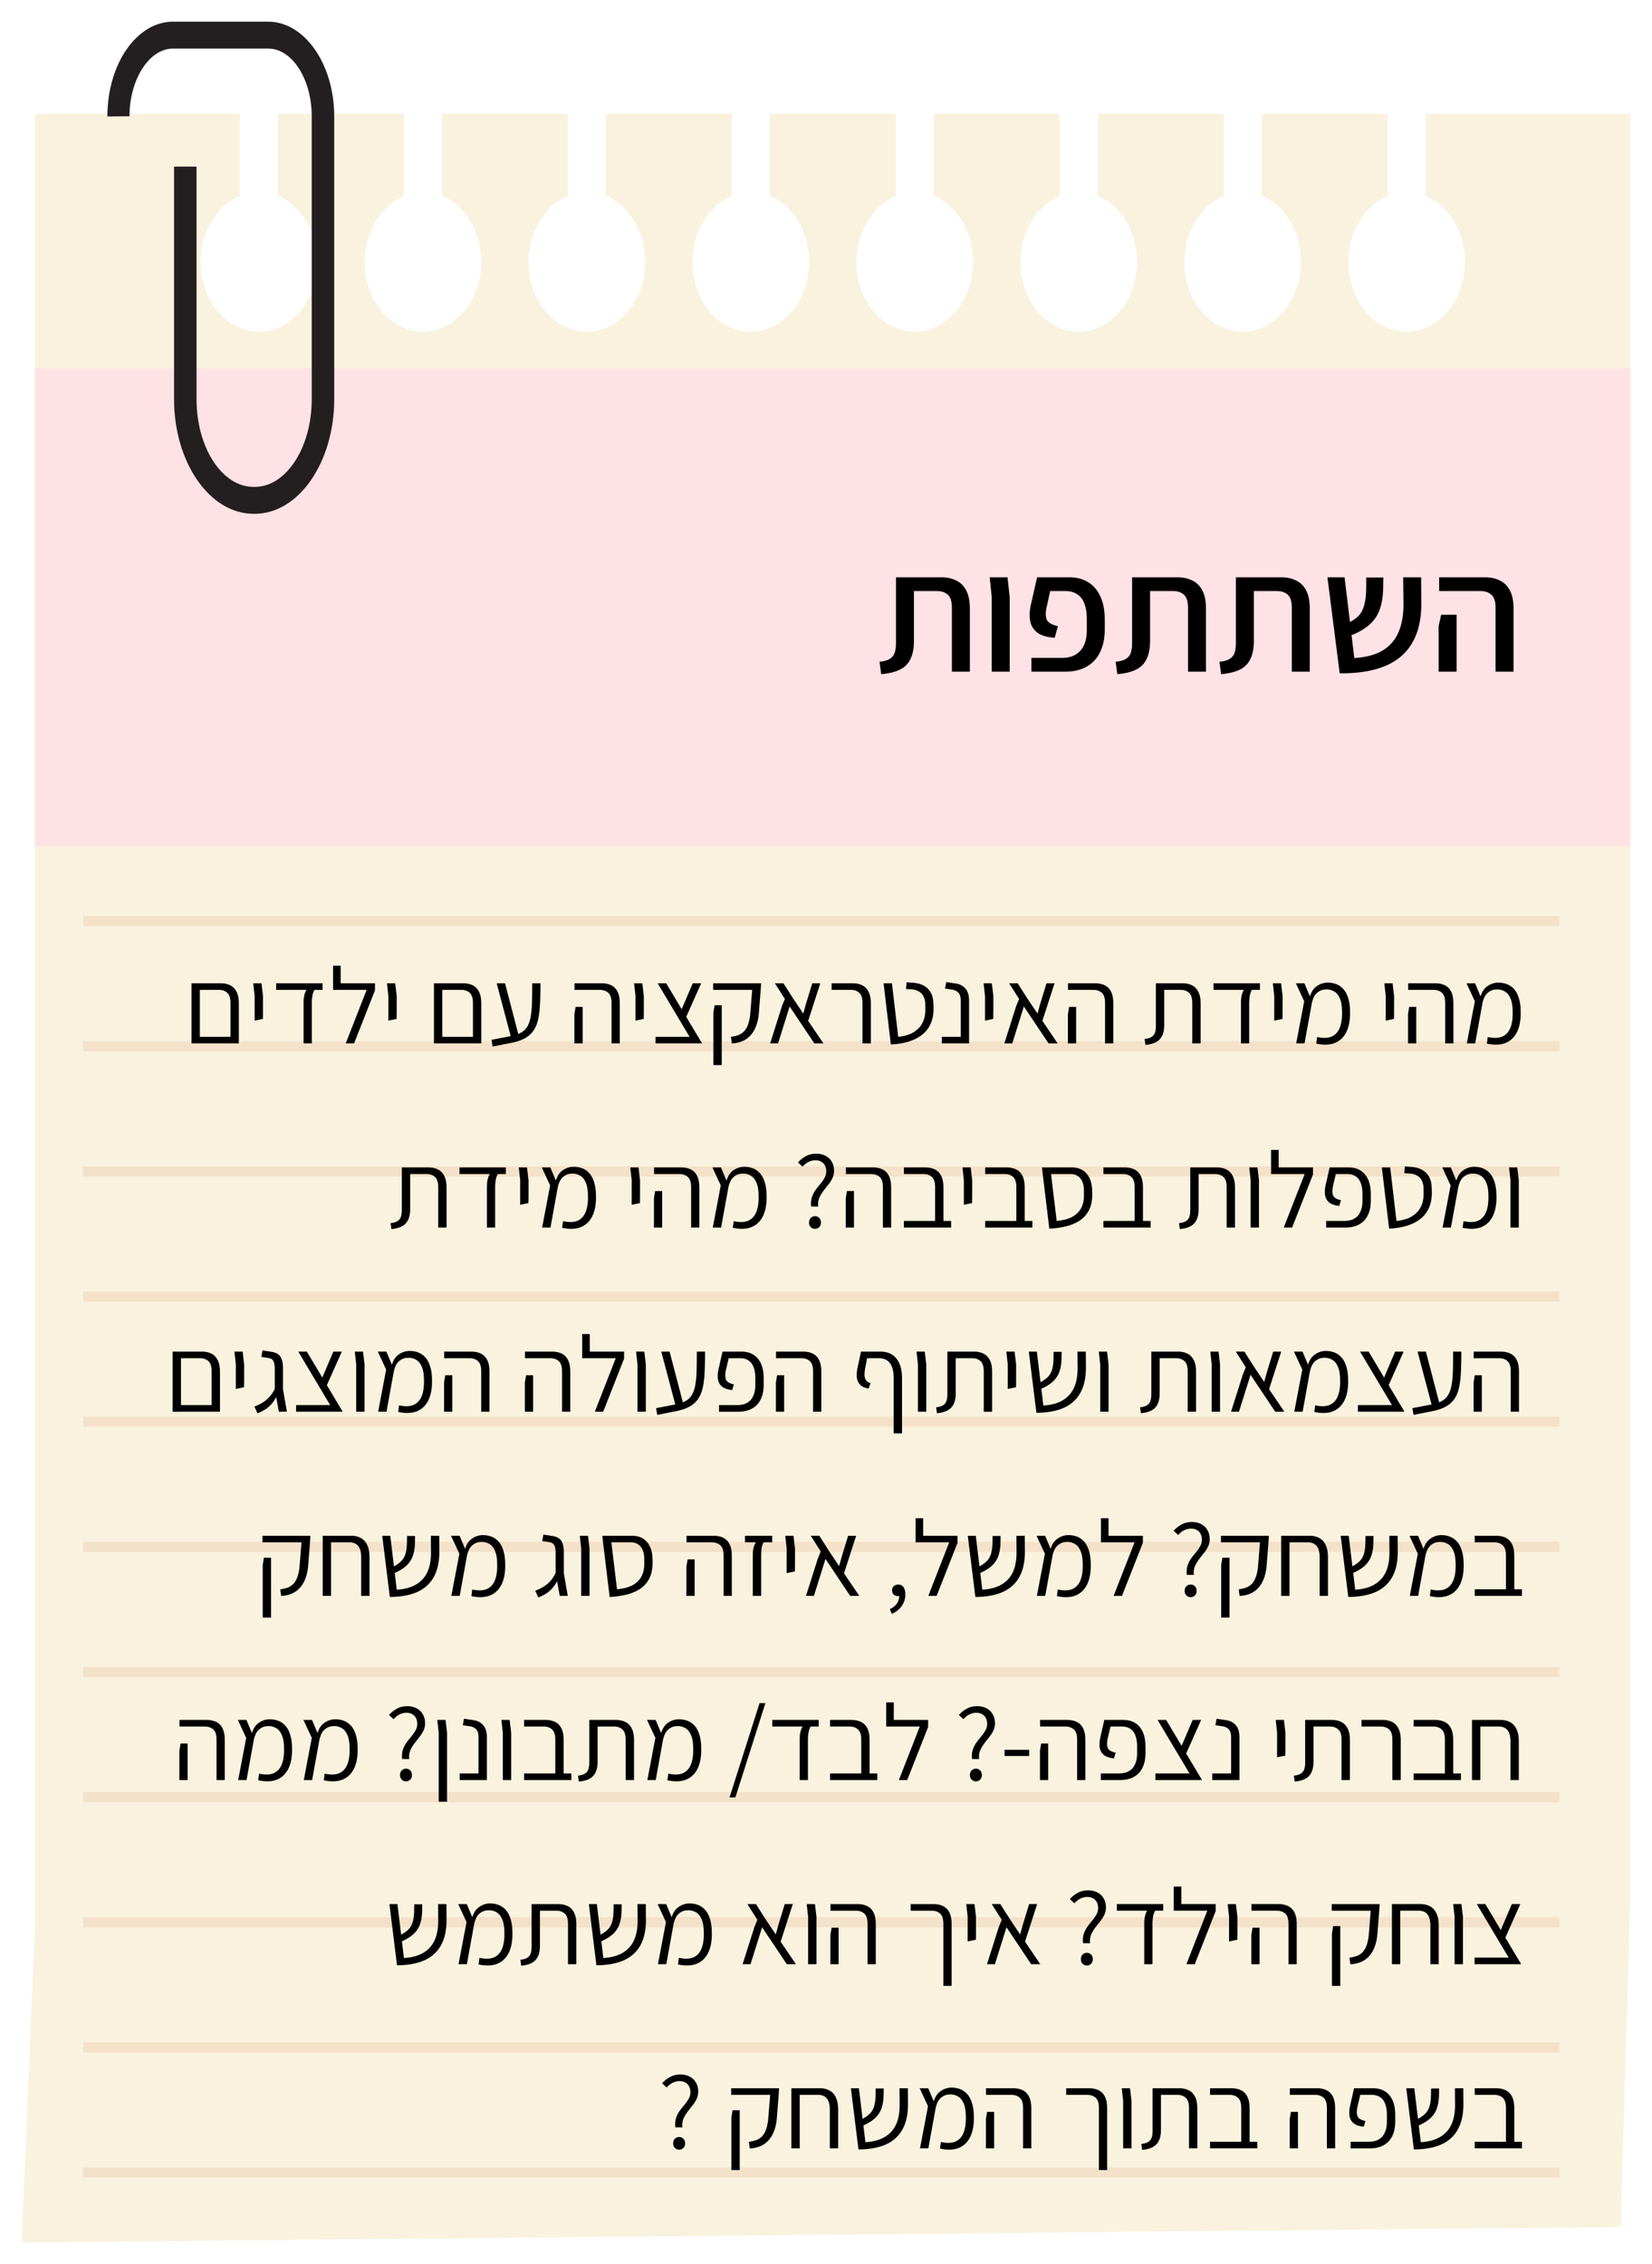 <svg width="305" height="418" fill="none" xmlns="http://www.w3.org/2000/svg"><g clip-path="url(#clip0_367_691)" filter="url(#filter0_d_367_691)"><path d="M263.198 17.012V32.14c2.118.879 3.955 2.524 5.257 4.707 1.303 2.184 2.007 4.798 2.015 7.482 0 1.694-.278 3.373-.819 4.94-.542 1.565-1.335 2.988-2.336 4.187-1.001 1.199-2.189 2.15-3.497 2.799a9.254 9.254 0 0 1-4.125.982c-2.849-.003-5.581-1.357-7.598-3.767-2.017-2.41-3.154-5.678-3.163-9.09.007-2.683.711-5.297 2.014-7.48 1.303-2.184 3.14-3.829 5.257-4.708V17.012h-23.269V32.14c2.118.879 3.955 2.524 5.257 4.707 1.303 2.184 2.007 4.798 2.015 7.482 0 3.423-1.136 6.707-3.158 9.127-2.022 2.421-4.764 3.781-7.623 3.781-2.85-.001-5.584-1.355-7.602-3.765-2.018-2.41-3.156-5.679-3.165-9.091.008-2.684.712-5.298 2.015-7.481 1.302-2.184 3.139-3.829 5.257-4.708V17.012h-23.269V32.14c2.117.879 3.954 2.524 5.257 4.707 1.303 2.184 2.006 4.798 2.014 7.482 0 3.423-1.136 6.707-3.157 9.127-2.022 2.421-4.764 3.781-7.624 3.781-2.85-.001-5.583-1.355-7.601-3.765s-3.156-5.679-3.165-9.091c.007-2.684.711-5.298 2.014-7.481 1.303-2.184 3.14-3.829 5.257-4.708V17.012h-23.269V32.14c2.118.879 3.955 2.524 5.257 4.707 1.303 2.184 2.007 4.798 2.015 7.482 0 3.423-1.136 6.707-3.158 9.127-2.022 2.421-4.764 3.781-7.623 3.781-2.85-.001-5.584-1.355-7.602-3.765-2.018-2.41-3.156-5.679-3.165-9.091.008-2.684.712-5.298 2.015-7.481 1.302-2.184 3.139-3.829 5.257-4.708V17.012h-23.269V32.14c2.117.879 3.954 2.524 5.257 4.707 1.303 2.184 2.007 4.798 2.014 7.482.003 1.7-.275 3.384-.817 4.955-.543 1.57-1.339 2.998-2.344 4.2-1.004 1.202-2.197 2.154-3.51 2.802a9.254 9.254 0 0 1-4.139.975c-2.848-.011-5.577-1.372-7.589-3.786-2.013-2.414-3.145-5.684-3.148-9.094.008-2.684.711-5.298 2.014-7.481 1.303-2.184 3.14-3.829 5.257-4.708V17.012H111.84V32.14c2.118.879 3.955 2.524 5.258 4.707 1.302 2.184 2.006 4.798 2.014 7.482a15.14 15.14 0 0 1-.819 4.94 13.307 13.307 0 0 1-2.336 4.187c-1 1.199-2.189 2.15-3.496 2.799a9.26 9.26 0 0 1-4.125.982c-2.85-.001-5.584-1.355-7.602-3.765-2.018-2.41-3.156-5.679-3.165-9.091.008-2.684.712-5.298 2.014-7.481 1.303-2.184 3.14-3.829 5.257-4.708V17.012H81.572V32.14c2.117.879 3.954 2.524 5.257 4.707 1.303 2.184 2.006 4.798 2.014 7.482 0 1.694-.277 3.373-.819 4.94-.54 1.565-1.335 2.988-2.335 4.187-1.001 1.199-2.19 2.15-3.497 2.799a9.257 9.257 0 0 1-4.125.982c-2.847-.006-5.577-1.362-7.592-3.77-2.015-2.41-3.151-5.677-3.16-9.086.008-2.684.712-5.298 2.014-7.481 1.303-2.184 3.14-3.829 5.257-4.708V17.012H51.318V32.14c2.117.879 3.954 2.524 5.257 4.707 1.302 2.184 2.006 4.798 2.014 7.482 0 1.694-.277 3.373-.819 4.94-.541 1.565-1.335 2.988-2.335 4.187-1.001 1.199-2.19 2.15-3.497 2.799a9.258 9.258 0 0 1-4.125.982c-2.854.007-5.594-1.344-7.617-3.755-2.023-2.41-3.165-5.684-3.174-9.101.008-2.684.712-5.298 2.014-7.481 1.303-2.184 3.14-3.829 5.258-4.708V17.012H6.482V350.64L4 410l295.221-2.838 1.798-61.439V17.013h-37.821z" fill="#F9F2DE"/><g opacity=".3" stroke="#E8B797" stroke-width="1.86" stroke-miterlimit="10"><path d="M15.356 142.954h272.541M15.356 166.057h272.541M15.356 189.159h272.541M15.356 212.262h272.541M15.356 235.37h272.541M15.356 258.473h272.541M15.356 281.576h272.541M15.356 304.678h272.541M15.356 327.781h272.541M15.356 350.883h272.541M15.356 373.992h272.541M15.356 397.094h272.541"/></g><path d="M301.16 64H6.424v88.226H301.16V64z" fill="#FFE2E5"/><path d="M47.047 90.855h-.257c-8.081 0-14.654-9.484-14.654-21.145V26.758h4.15V69.71c0 8.921 4.711 16.177 10.504 16.177h.257c5.788 0 10.505-7.256 10.505-16.177V17.5c0-6.907-3.612-12.532-8.052-12.532H31.927c-4.363 0-8.018 5.671-8.018 12.497l-4.081.035c0-9.716 5.429-17.5 12.119-17.5h17.558c6.728 0 12.201 7.853 12.201 17.5v52.21c-.005 11.66-6.578 21.145-14.66 21.145z" fill="#231F20"/><path d="M42.553 188.629v-7.44c0-.92-.2-1.553-.6-1.9-.387-.36-.907-.54-1.56-.54h-4.12v-1.22h4.46c.666 0 1.246.12 1.74.36.506.24.9.633 1.18 1.18.293.547.44 1.273.44 2.18v7.38h-1.54zm-6.8 0v-1.22h7.82l-.14 1.22h-7.68zm-.4 0v-11.1h1.54V188.629h-1.54zm11.661-4.2V179.869l-.26-2.34h1.52l.28 2.34v2.98l-.02 1.26-1.52.32zm9.033 4.2v-7.54c0-.507.047-.953.14-1.34.093-.4.227-.733.4-1h-5.6v-1.22h8.56v1.22h-1.48c-.2.333-.334.72-.4 1.16-.067.427-.1.82-.1 1.18v7.54h-1.52zm7.783 0l3.86-9.88h-6.2v-1.22h7.74v1.3l-3.86 9.8h-1.54zm-2.34-9.88v-4.46h1.4v4.46h-1.4zm10.212 5.68V179.869l-.26-2.34h1.52l.28 2.34v2.98l-.02 1.26-1.52.32zm15.616 4.2v-7.44c0-.92-.2-1.553-.6-1.9-.386-.36-.906-.54-1.56-.54h-4.12v-1.22h4.46c.667 0 1.247.12 1.74.36.507.24.9.633 1.18 1.18.294.547.44 1.273.44 2.18v7.38h-1.54zm-6.8 0v-1.22h7.82l-.14 1.22h-7.68zm-.4 0v-11.1h1.54V188.629h-1.54zm10.842.58l-.22-1.24 3.56-.68c.787-.147 1.427-.367 1.92-.66.507-.293.893-.68 1.16-1.16.28-.48.48-1.08.6-1.8.133-.72.213-1.587.24-2.6.026-1.013.04-2.193.04-3.54h1.52c0 1.44-.027 2.713-.08 3.82-.053 1.107-.174 2.073-.36 2.9-.187.813-.48 1.5-.88 2.06-.387.56-.92 1.027-1.6 1.4-.667.36-1.513.64-2.54.84l-3.36.66zm3.36-1.8l-2.62-9.88h1.54l2.58 9.88h-1.5zm18.589 1.22v-7.44c0-.92-.2-1.553-.6-1.9-.4-.36-.927-.54-1.58-.54h-4.66v-1.22h5c.666 0 1.253.12 1.76.36.506.24.9.633 1.18 1.18.28.547.42 1.273.42 2.18v7.38h-1.52zm-6.86 0v-5.4l.22-1.34h1.3v6.74h-1.52zm11.278-4.2V179.869l-.26-2.34h1.52l.28 2.34v2.98l-.02 1.26-1.52.32zm10.712 4.2l-6.62-11.1h1.58l6.62 11.1h-1.58zm-7.02 0v-1.22h7.58l.46 1.22h-8.04zm5.56-4.64l-.86-1.36 2.18-5.1h1.56l-2.88 6.46zm8.533 4.64l-.16-1.22a6.41 6.41 0 0 0 1.28-.28c.413-.147.78-.373 1.1-.68.32-.32.58-.76.78-1.32.213-.573.353-1.3.42-2.18l.34-4.2h-7.2v-1.22h8.84l-.06 1.1-.32 4.02c-.053.987-.213 1.853-.48 2.6-.253.733-.6 1.347-1.04 1.84a4.14 4.14 0 0 1-1.54 1.12 5.424 5.424 0 0 1-1.96.42zm-3.4 4v-9.68l.22-1.36h1.32v11.04h-1.54zm20.316-4h-1.68l-4.56-6.82-2.14 6.82h-1.46l2.18-6.88.54-1.32-1.84-2.9h1.58l1.78 2.8 1.88 2.8.46-1.68 1.2-3.92h1.48l-2.24 6.94 2.82 4.16zm7.212 0v-7.44c0-.92-.2-1.553-.6-1.9-.387-.36-.907-.54-1.56-.54h-3.54v-1.22h3.88c.667 0 1.247.12 1.74.36.507.24.9.633 1.18 1.18.293.547.44 1.273.44 2.18v7.38h-1.54zm5.233.2l-1.34-11.3h1.54l1.16 9.88a8.412 8.412 0 0 0 1.96-.42 4.87 4.87 0 0 0 1.62-.98c.48-.427.847-.967 1.1-1.62.254-.667.36-1.467.32-2.4v-.5c0-.547-.093-1.02-.28-1.42a2.07 2.07 0 0 0-.84-.98c-.373-.253-.86-.4-1.46-.44l-.98-.06.1-1.24 1.12.08c.76.04 1.42.207 1.98.5.574.293 1.02.713 1.34 1.26.32.547.494 1.247.52 2.1l.02.56c.04 1.213-.133 2.253-.52 3.12a5.336 5.336 0 0 1-1.66 2.12c-.72.547-1.566.96-2.54 1.24-.973.28-2.026.447-3.16.5zm9.422-.2v-1.22h3.48v-6.66c0-.68-.14-1.167-.42-1.46-.267-.307-.647-.5-1.14-.58l-1.34-.2.22-1.2 1.74.26c.8.12 1.413.447 1.84.98.426.52.64 1.24.64 2.16v7.92h-5.02zm7.963-4.2V179.869l-.26-2.34h1.52l.28 2.34v2.98l-.02 1.26-1.52.32zm13.413 4.2h-1.68l-4.56-6.82-2.14 6.82h-1.46l2.18-6.88.54-1.32-1.84-2.9h1.58l1.78 2.8 1.88 2.8.46-1.68 1.2-3.92h1.48l-2.24 6.94 2.82 4.16zm8.751 0v-7.44c0-.92-.2-1.553-.6-1.9-.4-.36-.927-.54-1.58-.54h-4.66v-1.22h5c.667 0 1.253.12 1.76.36.507.24.9.633 1.18 1.18.28.547.42 1.273.42 2.18v7.38h-1.52zm-6.86 0v-5.4l.22-1.34h1.3v6.74h-1.52zm14.322.28l-.16-1.1c.547-.053.967-.173 1.26-.36.307-.187.52-.447.64-.78.12-.347.18-.767.18-1.26v-7.88h4.9c.667 0 1.247.12 1.74.36.507.24.9.633 1.18 1.18.293.547.44 1.273.44 2.18v7.38h-1.54v-7.44c0-.92-.2-1.553-.6-1.9-.387-.36-.907-.54-1.56-.54h-3.02v6.5c0 .787-.127 1.44-.38 1.96-.24.507-.613.9-1.12 1.18-.493.267-1.147.44-1.96.52zm17.629-.28v-7.54c0-.507.047-.953.14-1.34.094-.4.227-.733.4-1h-5.6v-1.22h8.56v1.22h-1.48c-.2.333-.333.72-.4 1.16-.066.427-.1.82-.1 1.18v7.54h-1.52zm6.143-4.2V179.869l-.26-2.34h1.52l.28 2.34v2.98l-.02 1.26-1.52.32zm7.753 4.24l.16-1.22c1.107.24 2 .213 2.68-.08.68-.293 1.18-.833 1.5-1.62.32-.787.46-1.807.42-3.06-.013-1.027-.153-1.827-.42-2.4-.253-.587-.593-1-1.02-1.24a2.665 2.665 0 0 0-1.42-.38c-.547 0-1.007.12-1.38.36a2.48 2.48 0 0 0-.88.9c-.2.373-.347.78-.44 1.22l-.46-.84c.24-1.013.673-1.747 1.3-2.2.64-.467 1.333-.7 2.08-.7.573 0 1.1.093 1.58.28.493.187.927.487 1.3.9.373.4.667.94.88 1.62.227.68.347 1.507.36 2.48.04 1.547-.18 2.813-.66 3.8-.48.987-1.193 1.673-2.14 2.06-.947.373-2.093.413-3.44.12zm-3.7-.04l1.48-7.78-1.54-3.32h1.58l1.42 3.38-1.4 7.72h-1.54zm16.533-4.2V179.869l-.26-2.34h1.52l.28 2.34v2.98l-.02 1.26-1.52.32zm10.973 4.2v-7.44c0-.92-.2-1.553-.6-1.9-.4-.36-.927-.54-1.58-.54h-4.66v-1.22h5c.667 0 1.253.12 1.76.36.507.24.9.633 1.18 1.18.28.547.42 1.273.42 2.18v7.38h-1.52zm-6.86 0v-5.4l.22-1.34h1.3v6.74h-1.52zm14.558.04l.16-1.22c1.107.24 2 .213 2.68-.08.68-.293 1.18-.833 1.5-1.62.32-.787.46-1.807.42-3.06-.013-1.027-.153-1.827-.42-2.4-.253-.587-.593-1-1.02-1.24a2.665 2.665 0 0 0-1.42-.38c-.547 0-1.007.12-1.38.36a2.48 2.48 0 0 0-.88.9c-.2.373-.347.78-.44 1.22l-.46-.84c.24-1.013.673-1.747 1.3-2.2.64-.467 1.333-.7 2.08-.7.573 0 1.1.093 1.58.28.493.187.927.487 1.3.9.373.4.667.94.88 1.62.227.68.347 1.507.36 2.48.04 1.547-.18 2.813-.66 3.8-.48.987-1.193 1.673-2.14 2.06-.947.373-2.093.413-3.44.12zm-3.7-.04l1.48-7.78-1.54-3.32h1.58l1.42 3.38-1.4 7.72h-1.54zm-198.548 34.28l-.16-1.1c.547-.053.967-.173 1.26-.36.307-.187.52-.447.64-.78.12-.347.18-.767.18-1.26v-7.88h4.9c.667 0 1.247.12 1.74.36.507.24.9.633 1.18 1.18.294.547.44 1.273.44 2.18v7.38h-1.54v-7.44c0-.92-.2-1.553-.6-1.9-.387-.36-.907-.54-1.56-.54h-3.02v6.5c0 .787-.126 1.44-.38 1.96-.24.507-.613.9-1.12 1.18-.493.267-1.146.44-1.96.52zm17.63-.28v-7.54c0-.507.046-.953.14-1.34.093-.4.226-.733.4-1h-5.6v-1.22h8.56v1.22h-1.48c-.2.333-.334.72-.4 1.16-.067.427-.1.82-.1 1.18v7.54h-1.52zm6.143-4.2V213.869l-.26-2.34h1.52l.28 2.34v2.98l-.02 1.26-1.52.32zm7.752 4.24l.16-1.22c1.107.24 2 .213 2.68-.08.68-.293 1.18-.833 1.5-1.62.32-.787.46-1.807.42-3.06-.013-1.027-.153-1.827-.42-2.4-.253-.587-.593-1-1.02-1.24a2.663 2.663 0 0 0-1.42-.38c-.546 0-1.006.12-1.38.36a2.488 2.488 0 0 0-.88.9 4.6 4.6 0 0 0-.44 1.22l-.46-.84c.24-1.013.674-1.747 1.3-2.2.64-.467 1.334-.7 2.08-.7.574 0 1.1.093 1.58.28a3.32 3.32 0 0 1 1.3.9c.374.4.667.94.88 1.62.227.68.347 1.507.36 2.48.04 1.547-.18 2.813-.66 3.8-.48.987-1.193 1.673-2.14 2.06-.946.373-2.093.413-3.44.12zm-3.7-.04l1.48-7.78-1.54-3.32h1.58l1.42 3.38-1.4 7.72h-1.54zm16.534-4.2V213.869l-.26-2.34h1.52l.28 2.34v2.98l-.02 1.26-1.52.32zm10.972 4.2v-7.44c0-.92-.2-1.553-.6-1.9-.4-.36-.926-.54-1.58-.54h-4.66v-1.22h5c.667 0 1.254.12 1.76.36.507.24.9.633 1.18 1.18.28.547.42 1.273.42 2.18v7.38h-1.52zm-6.86 0v-5.4l.22-1.34h1.3v6.74h-1.52zm14.558.04l.16-1.22c1.107.24 2 .213 2.68-.08.68-.293 1.18-.833 1.5-1.62.32-.787.46-1.807.42-3.06-.013-1.027-.153-1.827-.42-2.4-.253-.587-.593-1-1.02-1.24a2.663 2.663 0 0 0-1.42-.38c-.546 0-1.006.12-1.38.36a2.488 2.488 0 0 0-.88.9 4.6 4.6 0 0 0-.44 1.22l-.46-.84c.24-1.013.674-1.747 1.3-2.2.64-.467 1.334-.7 2.08-.7.574 0 1.1.093 1.58.28a3.32 3.32 0 0 1 1.3.9c.374.4.667.94.88 1.62.227.68.347 1.507.36 2.48.04 1.547-.18 2.813-.66 3.8-.48.987-1.193 1.673-2.14 2.06-.946.373-2.093.413-3.44.12zm-3.7-.04l1.48-7.78-1.54-3.32h1.58l1.42 3.38-1.4 7.72h-1.54zm18.174-3.88c-.08-.627-.04-1.187.12-1.68.16-.493.38-.94.66-1.34.293-.4.593-.78.9-1.14.306-.373.566-.747.78-1.12.213-.373.32-.78.32-1.22 0-.373-.074-.713-.22-1.02a1.595 1.595 0 0 0-.68-.74c-.294-.187-.667-.28-1.12-.28-.44 0-.867.107-1.28.32-.4.2-.76.487-1.08.86l-.84-.78c.413-.467.9-.853 1.46-1.16.56-.307 1.193-.46 1.9-.46.666 0 1.246.133 1.74.4.493.253.873.62 1.14 1.1.28.467.42 1.02.42 1.66 0 .52-.114 1-.34 1.44-.214.427-.48.833-.8 1.22-.307.373-.607.76-.9 1.16a5.572 5.572 0 0 0-.72 1.26c-.174.453-.227.96-.16 1.52h-1.3zm.7 4.12c-.294 0-.554-.107-.78-.32-.214-.213-.32-.493-.32-.84 0-.36.106-.647.32-.86.226-.213.486-.32.78-.32.306 0 .566.107.78.32.213.213.32.5.32.86 0 .347-.107.627-.32.84-.214.213-.474.32-.78.32zm12.538-.24v-7.44c0-.92-.2-1.553-.6-1.9-.4-.36-.926-.54-1.58-.54h-4.66v-1.22h5c.667 0 1.254.12 1.76.36.507.24.9.633 1.18 1.18.28.547.42 1.273.42 2.18v7.38h-1.52zm-6.86 0v-5.4l.22-1.34h1.3v6.74h-1.52zm16.498 0v-7.44c0-.92-.2-1.553-.6-1.9-.386-.36-.906-.54-1.56-.54h-3.6v-1.22h3.94c.667 0 1.254.12 1.76.36.507.24.9.633 1.18 1.18.28.547.42 1.273.42 2.18v7.38h-1.54zm-5.76 0v-1.22h8.72v1.22h-8.72zm11.068-4.2V213.869l-.26-2.34h1.52l.28 2.34v2.98l-.02 1.26-1.52.32zm9.692 4.2v-7.44c0-.92-.2-1.553-.6-1.9-.386-.36-.906-.54-1.56-.54h-3.6v-1.22h3.94c.667 0 1.254.12 1.76.36.507.24.9.633 1.18 1.18.28.547.42 1.273.42 2.18v7.38h-1.54zm-5.76 0v-1.22h8.72v1.22h-8.72zm11.848.2l-1.22-10.08 1.44-.8 1.14 9.46a11.81 11.81 0 0 0 1.58-.26c.506-.133.973-.32 1.4-.56.44-.253.82-.573 1.14-.96.32-.387.56-.86.72-1.42.16-.573.22-1.253.18-2.04v-.48c0-.56-.094-1.06-.28-1.5a2.243 2.243 0 0 0-.8-1.04c-.36-.267-.807-.4-1.34-.4h-5.18l-.14-1.22h5.46c1.2 0 2.12.373 2.76 1.12.653.747 1 1.733 1.04 2.96l.02.6c.04 1.213-.14 2.24-.54 3.08a5.068 5.068 0 0 1-1.7 2c-.734.493-1.587.86-2.56 1.1-.974.24-2.014.387-3.12.44zm15.748-.2v-7.44c0-.92-.2-1.553-.6-1.9-.386-.36-.906-.54-1.56-.54h-3.6v-1.22h3.94c.667 0 1.254.12 1.76.36.507.24.9.633 1.18 1.18.28.547.42 1.273.42 2.18v7.38h-1.54zm-5.76 0v-1.22h8.72v1.22h-8.72zm14.112.28l-.16-1.1c.546-.053.966-.173 1.26-.36a1.48 1.48 0 0 0 .64-.78c.12-.347.18-.767.18-1.26v-7.88h4.9c.666 0 1.246.12 1.74.36.506.24.9.633 1.18 1.18.293.547.44 1.273.44 2.18v7.38h-1.54v-7.44c0-.92-.2-1.553-.6-1.9-.387-.36-.907-.54-1.56-.54h-3.02v6.5c0 .787-.127 1.44-.38 1.96-.24.507-.614.9-1.12 1.18-.494.267-1.147.44-1.96.52zm13.069-.28v-8.76l-.26-2.34h1.52l.28 2.34v8.76h-1.54zm6.113 0l3.86-9.88h-6.2v-1.22h7.74v1.3l-3.86 9.8h-1.54zm-2.34-9.88v-4.46h1.4v4.46h-1.4zm10.171 9.88v-1.22h3.26c.494 0 .947-.06 1.36-.18.414-.133.774-.34 1.08-.62.307-.293.547-.68.72-1.16.187-.48.28-1.073.28-1.78v-1.22c0-.813-.106-1.493-.32-2.04-.2-.547-.513-.96-.94-1.24-.413-.28-.933-.42-1.56-.42h-2.1l-.52 2.22c-.16.773-.146 1.367.04 1.78.2.4.68.673 1.44.82l-.32 1.06c-.786-.08-1.393-.28-1.82-.6a2.082 2.082 0 0 1-.78-1.28c-.106-.533-.086-1.16.06-1.88l.76-3.34h3.5c.854 0 1.58.187 2.18.56.614.373 1.087.927 1.42 1.66.334.733.5 1.647.5 2.74v1.12c0 .92-.126 1.7-.38 2.34-.24.64-.58 1.16-1.02 1.56a4.078 4.078 0 0 1-1.5.86c-.56.173-1.16.26-1.8.26h-3.54zm11.621.2l-1.34-11.3h1.54l1.16 9.88a8.434 8.434 0 0 0 1.96-.42 4.89 4.89 0 0 0 1.62-.98c.48-.427.846-.967 1.1-1.62.253-.667.36-1.467.32-2.4v-.5c0-.547-.094-1.02-.28-1.42a2.081 2.081 0 0 0-.84-.98c-.374-.253-.86-.4-1.46-.44l-.98-.06.1-1.24 1.12.08c.76.04 1.42.207 1.98.5.573.293 1.02.713 1.34 1.26.32.547.493 1.247.52 2.1l.02.56c.04 1.213-.134 2.253-.52 3.12a5.345 5.345 0 0 1-1.66 2.12c-.72.547-1.567.96-2.54 1.24-.974.28-2.027.447-3.16.5zm13.574-.16l.16-1.22c1.107.24 2 .213 2.68-.08.68-.293 1.18-.833 1.5-1.62.32-.787.46-1.807.42-3.06-.013-1.027-.153-1.827-.42-2.4-.253-.587-.593-1-1.02-1.24a2.663 2.663 0 0 0-1.42-.38c-.546 0-1.006.12-1.38.36a2.488 2.488 0 0 0-.88.9 4.6 4.6 0 0 0-.44 1.22l-.46-.84c.24-1.013.674-1.747 1.3-2.2.64-.467 1.334-.7 2.08-.7.574 0 1.1.093 1.58.28a3.32 3.32 0 0 1 1.3.9c.374.4.667.94.88 1.62.227.68.347 1.507.36 2.48.04 1.547-.18 2.813-.66 3.8-.48.987-1.193 1.673-2.14 2.06-.946.373-2.093.413-3.44.12zm-3.7-.04l1.48-7.78-1.54-3.32h1.58l1.42 3.38-1.4 7.72h-1.54zm12.53 0v-8.76l-.26-2.34h1.52l.28 2.34v8.76h-1.54zm-239.794 34v-7.44c0-.92-.2-1.553-.6-1.9-.387-.36-.907-.54-1.56-.54h-4.12v-1.22h4.46c.667 0 1.247.12 1.74.36.507.24.9.633 1.18 1.18.293.547.44 1.273.44 2.18v7.38h-1.54zm-6.8 0v-1.22h7.82l-.14 1.22h-7.68zm-.4 0v-11.1h1.54V256.629h-1.54zm11.662-4.2V247.869l-.26-2.34h1.52l.28 2.34v2.98l-.02 1.26-1.52.32zm7.952 4.2l-.76-4.18v-3.72c0-.627-.08-1.1-.24-1.42-.146-.333-.466-.533-.96-.6l-1.28-.2.22-1.2 1.66.26c.8.12 1.354.427 1.66.92.307.493.46 1.2.46 2.12v3.86l.72 4.16h-1.48zm-3.96.28l-.56-1.24c.92-.333 1.694-.773 2.32-1.32.64-.56 1.16-1.293 1.56-2.2l.5.98a7.092 7.092 0 0 1-.92 1.7c-.36.48-.78.893-1.26 1.24a7.317 7.317 0 0 1-1.64.84zm14.162-.28l-6.62-11.1h1.58l6.62 11.1h-1.58zm-7.02 0v-1.22h7.58l.46 1.22h-8.04zm5.56-4.64l-.86-1.36 2.18-5.1h1.56l-2.88 6.46zm5.532 4.64v-8.76l-.26-2.34h1.52l.28 2.34v8.76h-1.54zm7.753.04l.16-1.22c1.106.24 2 .213 2.68-.08.68-.293 1.18-.833 1.5-1.62.32-.787.46-1.807.42-3.06-.014-1.027-.153-1.827-.42-2.4-.254-.587-.594-1-1.02-1.24a2.665 2.665 0 0 0-1.42-.38c-.547 0-1.007.12-1.38.36a2.48 2.48 0 0 0-.88.9c-.2.373-.347.78-.44 1.22l-.46-.84c.24-1.013.673-1.747 1.3-2.2.64-.467 1.333-.7 2.08-.7.573 0 1.1.093 1.58.28.493.187.927.487 1.3.9.373.4.666.94.88 1.62.227.68.346 1.507.36 2.48.04 1.547-.18 2.813-.66 3.8-.48.987-1.194 1.673-2.14 2.06-.947.373-2.093.413-3.44.12zm-3.7-.04l1.48-7.78-1.54-3.32h1.58l1.42 3.38-1.4 7.72h-1.54zm19.03 0v-7.44c0-.92-.2-1.553-.6-1.9-.4-.36-.927-.54-1.58-.54h-4.66v-1.22h5c.666 0 1.253.12 1.76.36.506.24.9.633 1.18 1.18.28.547.42 1.273.42 2.18v7.38h-1.52zm-6.86 0v-5.4l.22-1.34h1.3v6.74h-1.52zm21.781 0v-7.44c0-.92-.2-1.553-.6-1.9-.4-.36-.927-.54-1.58-.54h-4.66v-1.22h5c.667 0 1.253.12 1.76.36.507.24.9.633 1.18 1.18.28.547.42 1.273.42 2.18v7.38h-1.52zm-6.86 0v-5.4l.22-1.34h1.3v6.74h-1.52zm12.918 0l3.86-9.88h-6.2v-1.22h7.74v1.3l-3.86 9.8h-1.54zm-2.34-9.88v-4.46h1.4v4.46h-1.4zm10.212 9.88v-8.76l-.26-2.34h1.52l.28 2.34v8.76h-1.54zm3.652.58l-.22-1.24 3.56-.68c.787-.147 1.427-.367 1.92-.66a3.02 3.02 0 0 0 1.16-1.16c.28-.48.48-1.08.6-1.8.134-.72.214-1.587.24-2.6.027-1.013.04-2.193.04-3.54h1.52a79.5 79.5 0 0 1-.08 3.82c-.053 1.107-.173 2.073-.36 2.9-.186.813-.48 1.5-.88 2.06-.386.56-.92 1.027-1.6 1.4-.666.36-1.513.64-2.54.84l-3.36.66zm3.36-1.8l-2.62-9.88h1.54l2.58 9.88h-1.5zm8.045 1.22v-1.22h3.26c.494 0 .947-.06 1.36-.18.414-.133.774-.34 1.08-.62.307-.293.547-.68.72-1.16.187-.48.28-1.073.28-1.78v-1.22c0-.813-.106-1.493-.32-2.04-.2-.547-.513-.96-.94-1.24-.413-.28-.933-.42-1.56-.42h-2.1l-.52 2.22c-.16.773-.146 1.367.04 1.78.2.4.68.673 1.44.82l-.32 1.06c-.786-.08-1.393-.28-1.82-.6a2.082 2.082 0 0 1-.78-1.28c-.106-.533-.086-1.16.06-1.88l.76-3.34h3.5c.854 0 1.58.187 2.18.56.614.373 1.087.927 1.42 1.66.334.733.5 1.647.5 2.74v1.12c0 .92-.126 1.7-.38 2.34-.24.64-.58 1.16-1.02 1.56a4.078 4.078 0 0 1-1.5.86c-.56.173-1.16.26-1.8.26h-3.54zm17.361 0v-7.44c0-.92-.2-1.553-.6-1.9-.4-.36-.927-.54-1.58-.54h-4.66v-1.22h5c.666 0 1.253.12 1.76.36.506.24.9.633 1.18 1.18.28.547.42 1.273.42 2.18v7.38h-1.52zm-6.86 0v-5.4l.22-1.34h1.3v6.74h-1.52zm19.282-11.1c.853 0 1.573.187 2.16.56.6.373 1.053.927 1.36 1.66.32.733.48 1.647.48 2.74v10.14h-1.54v-10.18c0-.813-.1-1.493-.3-2.04-.187-.547-.487-.96-.9-1.24-.414-.28-.94-.42-1.58-.42h-2.12l-.36 1.84c-.094.52-.134.967-.12 1.34.026.373.126.68.3.92.186.24.46.407.82.5l-.38 1c-.494-.08-.9-.22-1.22-.42a2.114 2.114 0 0 1-.7-.8 2.658 2.658 0 0 1-.26-1.12 6.67 6.67 0 0 1 .14-1.48l.64-3h3.58zm6.937 11.1v-8.76l-.26-2.34h1.52l.28 2.34v8.76h-1.54zm3.513.28l-.16-1.1c.546-.053.966-.173 1.26-.36a1.48 1.48 0 0 0 .64-.78c.12-.347.18-.767.18-1.26v-7.88h4.9c.666 0 1.246.12 1.74.36.506.24.9.633 1.18 1.18.293.547.44 1.273.44 2.18v7.38h-1.54v-7.44c0-.92-.2-1.553-.6-1.9-.387-.36-.907-.54-1.56-.54h-3.02v6.5c0 .787-.127 1.44-.38 1.96-.24.507-.614.9-1.12 1.18-.494.267-1.147.44-1.96.52zm13.069-4.48V247.869l-.26-2.34h1.52l.28 2.34v2.98l-.02 1.26-1.52.32zm5.293 4.4l-1.4-11.3h1.48l1.2 9.96c1.04-.067 1.953-.253 2.74-.56.787-.32 1.447-.76 1.98-1.32.547-.573.953-1.287 1.22-2.14.267-.867.393-1.873.38-3.02l-.02-2.92h1.54l.02 2.86c.013 1.893-.32 3.46-1 4.7-.667 1.24-1.68 2.173-3.04 2.8-1.36.613-3.06.927-5.1.94zm.62-4.32l-.36-1.08c.707-.333 1.267-.687 1.68-1.06.427-.373.733-.847.92-1.42.187-.573.287-1.307.3-2.2l.02-1.18h1.48l-.02 1.16c-.013 1-.153 1.86-.42 2.58a4.43 4.43 0 0 1-1.28 1.84c-.573.507-1.347.96-2.32 1.36zm11.158 4.12v-8.76l-.26-2.34h1.52l.28 2.34v8.76h-1.54zm7.516.28l-.16-1.1c.547-.053.967-.173 1.26-.36.307-.187.52-.447.64-.78.12-.347.18-.767.18-1.26v-7.88h4.9c.667 0 1.247.12 1.74.36.507.24.9.633 1.18 1.18.293.547.44 1.273.44 2.18v7.38h-1.54v-7.44c0-.92-.2-1.553-.6-1.9-.387-.36-.907-.54-1.56-.54h-3.02v6.5c0 .787-.127 1.44-.38 1.96-.24.507-.613.9-1.12 1.18-.493.267-1.147.44-1.96.52zm13.069-.28v-8.76l-.26-2.34h1.52l.28 2.34v8.76h-1.54zm13.413 0h-1.68l-4.56-6.82-2.14 6.82h-1.46l2.18-6.88.54-1.32-1.84-2.9h1.58l1.78 2.8 1.88 2.8.46-1.68 1.2-3.92h1.48l-2.24 6.94 2.82 4.16zm5.532.04l.16-1.22c1.106.24 2 .213 2.68-.08.68-.293 1.18-.833 1.5-1.62.32-.787.46-1.807.42-3.06-.014-1.027-.154-1.827-.42-2.4-.254-.587-.594-1-1.02-1.24a2.668 2.668 0 0 0-1.42-.38c-.547 0-1.007.12-1.38.36a2.472 2.472 0 0 0-.88.9c-.2.373-.347.78-.44 1.22l-.46-.84c.24-1.013.673-1.747 1.3-2.2.64-.467 1.333-.7 2.08-.7.573 0 1.1.093 1.58.28.493.187.926.487 1.3.9.373.4.666.94.88 1.62.226.68.346 1.507.36 2.48.04 1.547-.18 2.813-.66 3.8-.48.987-1.194 1.673-2.14 2.06-.947.373-2.094.413-3.44.12zm-3.7-.04l1.48-7.78-1.54-3.32h1.58l1.42 3.38-1.4 7.72h-1.54zm18.769 0l-6.62-11.1h1.58l6.62 11.1h-1.58zm-7.02 0v-1.22h7.58l.46 1.22h-8.04zm5.56-4.64l-.86-1.36 2.18-5.1h1.56l-2.88 6.46zm4.712 5.22l-.22-1.24 3.56-.68c.787-.147 1.427-.367 1.92-.66a3.02 3.02 0 0 0 1.16-1.16c.28-.48.48-1.08.6-1.8.134-.72.214-1.587.24-2.6.027-1.013.04-2.193.04-3.54h1.52a79.5 79.5 0 0 1-.08 3.82c-.053 1.107-.173 2.073-.36 2.9-.186.813-.48 1.5-.88 2.06-.386.56-.92 1.027-1.6 1.4-.666.36-1.513.64-2.54.84l-3.36.66zm3.36-1.8l-2.62-9.88h1.54l2.58 9.88h-1.5zm14.585 1.22v-7.44c0-.92-.2-1.553-.6-1.9-.4-.36-.926-.54-1.58-.54h-4.66v-1.22h5c.667 0 1.254.12 1.76.36.507.24.9.633 1.18 1.18.28.547.42 1.273.42 2.18v7.38h-1.52zm-6.86 0v-5.4l.22-1.34h1.3v6.74h-1.52zm-220.155 34l-.16-1.22c.453-.053.88-.147 1.28-.28.413-.147.78-.373 1.1-.68.32-.32.58-.76.78-1.32.213-.573.353-1.3.42-2.18l.34-4.2h-7.2v-1.22h8.84l-.06 1.1-.32 4.02c-.054.987-.214 1.853-.48 2.6-.254.733-.6 1.347-1.04 1.84-.427.493-.94.867-1.54 1.12a5.422 5.422 0 0 1-1.96.42zm-3.4 4v-9.68l.22-1.36h1.32v11.04h-1.54zm18.176-4v-7.16c0-1.813-.72-2.72-2.16-2.72h-4.94v-1.22h5.28c.694 0 1.294.147 1.8.44.507.28.894.72 1.16 1.32.267.587.4 1.333.4 2.24v7.1h-1.54zm-7.1 0v-10.58h1.54v10.58h-1.54zm12.39.2l-1.4-11.3h1.48l1.2 9.96c1.04-.067 1.953-.253 2.74-.56.786-.32 1.447-.76 1.98-1.32.547-.573.953-1.287 1.22-2.14.267-.867.393-1.873.38-3.02l-.02-2.92h1.54l.02 2.86c.013 1.893-.32 3.46-1 4.7-.667 1.24-1.68 2.173-3.04 2.8-1.36.613-3.06.927-5.1.94zm.62-4.32l-.36-1.08c.707-.333 1.266-.687 1.68-1.06.426-.373.733-.847.92-1.42.187-.573.287-1.307.3-2.2l.02-1.18h1.48l-.02 1.16c-.013 1-.153 1.86-.42 2.58a4.429 4.429 0 0 1-1.28 1.84c-.574.507-1.347.96-2.32 1.36zm14.438 4.16l.16-1.22c1.106.24 2 .213 2.68-.08.68-.293 1.18-.833 1.5-1.62.32-.787.46-1.807.42-3.06-.014-1.027-.154-1.827-.42-2.4-.254-.587-.594-1-1.02-1.24a2.665 2.665 0 0 0-1.42-.38c-.547 0-1.007.12-1.38.36a2.48 2.48 0 0 0-.88.9c-.2.373-.347.78-.44 1.22l-.46-.84c.24-1.013.673-1.747 1.3-2.2.64-.467 1.333-.7 2.08-.7.573 0 1.1.093 1.58.28.493.187.926.487 1.3.9.373.4.666.94.88 1.62.226.68.346 1.507.36 2.48.04 1.547-.18 2.813-.66 3.8-.48.987-1.194 1.673-2.14 2.06-.947.373-2.094.413-3.44.12zm-3.7-.04l1.48-7.78-1.54-3.32h1.58l1.42 3.38-1.4 7.72h-1.54zm20.013 0l-.76-4.18v-3.72c0-.627-.08-1.1-.24-1.42-.147-.333-.467-.533-.96-.6l-1.28-.2.22-1.2 1.66.26c.8.12 1.353.427 1.66.92.306.493.46 1.2.46 2.12v3.86l.72 4.16h-1.48zm-3.96.28l-.56-1.24c.92-.333 1.693-.773 2.32-1.32.64-.56 1.16-1.293 1.56-2.2l.5.98a7.116 7.116 0 0 1-.92 1.7c-.36.48-.78.893-1.26 1.24a7.32 7.32 0 0 1-1.64.84zm7.921-.28v-8.76l-.26-2.34h1.52l.28 2.34v8.76h-1.54zm5.253.2l-1.22-10.08 1.44-.8 1.14 9.46c.547-.053 1.073-.14 1.58-.26.507-.133.973-.32 1.4-.56.44-.253.82-.573 1.14-.96.32-.387.56-.86.72-1.42.16-.573.22-1.253.18-2.04v-.48c0-.56-.093-1.06-.28-1.5a2.237 2.237 0 0 0-.8-1.04c-.36-.267-.807-.4-1.34-.4h-5.18l-.14-1.22h5.46c1.2 0 2.12.373 2.76 1.12.653.747 1 1.733 1.04 2.96l.02.6c.04 1.213-.14 2.24-.54 3.08a5.068 5.068 0 0 1-1.7 2c-.733.493-1.587.86-2.56 1.1a16.26 16.26 0 0 1-3.12.44zm21.032-.2v-7.44c0-.92-.2-1.553-.6-1.9-.4-.36-.926-.54-1.58-.54h-4.66v-1.22h5c.667 0 1.254.12 1.76.36.507.24.9.633 1.18 1.18.28.547.42 1.273.42 2.18v7.38h-1.52zm-6.86 0v-5.4l.22-1.34h1.3v6.74h-1.52zm12.258 0v-7.54c0-.507.047-.953.14-1.34.107-.4.247-.733.42-1h-2v-1.22h5.02v1.22h-1.58c-.2.333-.326.72-.38 1.16-.053.427-.08.82-.08 1.18v7.54h-1.54zm6.247-4.2V281.869l-.26-2.34h1.52l.28 2.34v2.98l-.02 1.26-1.52.32zm13.413 4.2h-1.68l-4.56-6.82-2.14 6.82h-1.46l2.18-6.88.54-1.32-1.84-2.9h1.58l1.78 2.8 1.88 2.8.46-1.68 1.2-3.92h1.48l-2.24 6.94 2.82 4.16zm6.015 3.32l-.38-.88c.547-.24.973-.573 1.28-1 .307-.427.46-.92.46-1.48l-.2-1.4.78 1.14a.738.738 0 0 1-.36.28 1.45 1.45 0 0 1-.42.06c-.307 0-.573-.087-.8-.26-.213-.187-.32-.46-.32-.82 0-.333.113-.593.34-.78.24-.187.507-.28.8-.28.413 0 .733.16.96.48.227.32.34.76.34 1.32 0 .827-.227 1.553-.68 2.18-.44.627-1.04 1.107-1.8 1.44zm6.724-3.32l3.86-9.88h-6.2v-1.22h7.74v1.3l-3.86 9.8h-1.54zm-2.34-9.88v-4.46h1.4v4.46h-1.4zm11.031 10.08l-1.4-11.3h1.48l1.2 9.96c1.04-.067 1.954-.253 2.74-.56.787-.32 1.447-.76 1.98-1.32.547-.573.954-1.287 1.22-2.14.267-.867.394-1.873.38-3.02l-.02-2.92h1.54l.02 2.86c.014 1.893-.32 3.46-1 4.7-.666 1.24-1.68 2.173-3.04 2.8-1.36.613-3.06.927-5.1.94zm.62-4.32l-.36-1.08c.707-.333 1.267-.687 1.68-1.06.427-.373.734-.847.92-1.42.187-.573.287-1.307.3-2.2l.02-1.18h1.48l-.02 1.16c-.013 1-.153 1.86-.42 2.58a4.42 4.42 0 0 1-1.28 1.84c-.573.507-1.346.96-2.32 1.36zm14.438 4.16l.16-1.22c1.107.24 2 .213 2.68-.08.68-.293 1.18-.833 1.5-1.62.32-.787.46-1.807.42-3.06-.013-1.027-.153-1.827-.42-2.4-.253-.587-.593-1-1.02-1.24a2.665 2.665 0 0 0-1.42-.38c-.547 0-1.007.12-1.38.36a2.48 2.48 0 0 0-.88.9c-.2.373-.347.78-.44 1.22l-.46-.84c.24-1.013.673-1.747 1.3-2.2.64-.467 1.333-.7 2.08-.7.573 0 1.1.093 1.58.28.493.187.927.487 1.3.9.373.4.667.94.88 1.62.227.68.347 1.507.36 2.48.04 1.547-.18 2.813-.66 3.8-.48.987-1.193 1.673-2.14 2.06-.947.373-2.093.413-3.44.12zm-3.7-.04l1.48-7.78-1.54-3.32h1.58l1.42 3.38-1.4 7.72h-1.54zm14.169 0l3.86-9.88h-6.2v-1.22h7.74v1.3l-3.86 9.8h-1.54zm-2.34-9.88v-4.46h1.4v4.46h-1.4zm15.856 6c-.08-.627-.04-1.187.12-1.68.16-.493.38-.94.66-1.34.293-.4.593-.78.9-1.14.307-.373.567-.747.78-1.12.213-.373.32-.78.32-1.22 0-.373-.073-.713-.22-1.02a1.59 1.59 0 0 0-.68-.74c-.293-.187-.667-.28-1.12-.28-.44 0-.867.107-1.28.32-.4.2-.76.487-1.08.86l-.84-.78c.413-.467.9-.853 1.46-1.16.56-.307 1.193-.46 1.9-.46.667 0 1.247.133 1.74.4.493.253.873.62 1.14 1.1.28.467.42 1.02.42 1.66 0 .52-.113 1-.34 1.44-.213.427-.48.833-.8 1.22-.307.373-.607.76-.9 1.16a5.65 5.65 0 0 0-.72 1.26c-.173.453-.227.96-.16 1.52h-1.3zm.7 4.12c-.293 0-.553-.107-.78-.32-.213-.213-.32-.493-.32-.84 0-.36.107-.647.32-.86.227-.213.487-.32.78-.32.307 0 .567.107.78.32.213.213.32.5.32.86 0 .347-.107.627-.32.84-.213.213-.473.32-.78.32zm9.039-.24l-.16-1.22a6.41 6.41 0 0 0 1.28-.28c.413-.147.78-.373 1.1-.68.32-.32.58-.76.78-1.32.213-.573.353-1.3.42-2.18l.34-4.2h-7.2v-1.22h8.84l-.06 1.1-.32 4.02c-.053.987-.213 1.853-.48 2.6-.253.733-.6 1.347-1.04 1.84a4.14 4.14 0 0 1-1.54 1.12 5.424 5.424 0 0 1-1.96.42zm-3.4 4v-9.68l.22-1.36h1.32v11.04h-1.54zm18.176-4v-7.16c0-1.813-.72-2.72-2.16-2.72h-4.94v-1.22h5.28c.694 0 1.294.147 1.8.44.507.28.894.72 1.16 1.32.267.587.4 1.333.4 2.24v7.1h-1.54zm-7.1 0v-10.58h1.54v10.58h-1.54zm12.39.2l-1.4-11.3h1.48l1.2 9.96c1.04-.067 1.953-.253 2.74-.56.787-.32 1.447-.76 1.98-1.32.547-.573.953-1.287 1.22-2.14.267-.867.393-1.873.38-3.02l-.02-2.92h1.54l.02 2.86c.013 1.893-.32 3.46-1 4.7-.667 1.24-1.68 2.173-3.04 2.8-1.36.613-3.06.927-5.1.94zm.62-4.32l-.36-1.08c.707-.333 1.267-.687 1.68-1.06.427-.373.733-.847.92-1.42.187-.573.287-1.307.3-2.2l.02-1.18h1.48l-.02 1.16c-.013 1-.153 1.86-.42 2.58a4.43 4.43 0 0 1-1.28 1.84c-.573.507-1.347.96-2.32 1.36zm14.438 4.16l.16-1.22c1.106.24 2 .213 2.68-.08.68-.293 1.18-.833 1.5-1.62.32-.787.46-1.807.42-3.06-.014-1.027-.154-1.827-.42-2.4-.254-.587-.594-1-1.02-1.24a2.668 2.668 0 0 0-1.42-.38c-.547 0-1.007.12-1.38.36a2.472 2.472 0 0 0-.88.9c-.2.373-.347.78-.44 1.22l-.46-.84c.24-1.013.673-1.747 1.3-2.2.64-.467 1.333-.7 2.08-.7.573 0 1.1.093 1.58.28.493.187.926.487 1.3.9.373.4.666.94.88 1.62.226.68.346 1.507.36 2.48.04 1.547-.18 2.813-.66 3.8-.48.987-1.194 1.673-2.14 2.06-.947.373-2.094.413-3.44.12zm-3.7-.04l1.48-7.78-1.54-3.32h1.58l1.42 3.38-1.4 7.72h-1.54zm17.749 0v-7.44c0-.92-.2-1.553-.6-1.9-.387-.36-.907-.54-1.56-.54h-3.6v-1.22h3.94c.667 0 1.253.12 1.76.36.507.24.9.633 1.18 1.18.28.547.42 1.273.42 2.18v7.38h-1.54zm-5.76 0v-1.22h8.72v1.22h-8.72zm-232.296 34v-7.44c0-.92-.2-1.553-.6-1.9-.4-.36-.927-.54-1.58-.54h-4.66v-1.22h5c.667 0 1.253.12 1.76.36.507.24.9.633 1.18 1.18.28.547.42 1.273.42 2.18v7.38h-1.52zm-6.86 0v-5.4l.22-1.34h1.3v6.74h-1.52zm14.558.04l.16-1.22c1.107.24 2 .213 2.68-.08.68-.293 1.18-.833 1.5-1.62.32-.787.46-1.807.42-3.06-.013-1.027-.153-1.827-.42-2.4-.253-.587-.593-1-1.02-1.24a2.665 2.665 0 0 0-1.42-.38c-.547 0-1.007.12-1.38.36a2.481 2.481 0 0 0-.88.9c-.2.373-.347.78-.44 1.22l-.46-.84c.24-1.013.673-1.747 1.3-2.2.64-.467 1.333-.7 2.08-.7.573 0 1.1.093 1.58.28.493.187.927.487 1.3.9.373.4.667.94.88 1.62.227.68.347 1.507.36 2.48.04 1.547-.18 2.813-.66 3.8-.48.987-1.193 1.673-2.14 2.06-.947.373-2.093.413-3.44.12zm-3.7-.04l1.48-7.78-1.54-3.32h1.58l1.42 3.38-1.4 7.72h-1.54zm15.81.04l.16-1.22c1.106.24 2 .213 2.68-.08.68-.293 1.18-.833 1.5-1.62.32-.787.46-1.807.42-3.06-.014-1.027-.154-1.827-.42-2.4-.254-.587-.594-1-1.02-1.24a2.665 2.665 0 0 0-1.42-.38c-.547 0-1.007.12-1.38.36a2.48 2.48 0 0 0-.88.9c-.2.373-.347.78-.44 1.22l-.46-.84c.24-1.013.673-1.747 1.3-2.2.64-.467 1.333-.7 2.08-.7.573 0 1.1.093 1.58.28.493.187.926.487 1.3.9.373.4.666.94.88 1.62.226.68.346 1.507.36 2.48.04 1.547-.18 2.813-.66 3.8-.48.987-1.194 1.673-2.14 2.06-.947.373-2.094.413-3.44.12zm-3.7-.04l1.48-7.78-1.54-3.32h1.58l1.42 3.38-1.4 7.72h-1.54zm18.173-3.88c-.08-.627-.04-1.187.12-1.68.16-.493.38-.94.66-1.34.293-.4.593-.78.9-1.14.306-.373.566-.747.78-1.12.213-.373.32-.78.32-1.22 0-.373-.074-.713-.22-1.02a1.59 1.59 0 0 0-.68-.74c-.294-.187-.667-.28-1.12-.28-.44 0-.867.107-1.28.32-.4.2-.76.487-1.08.86l-.84-.78c.413-.467.9-.853 1.46-1.16.56-.307 1.193-.46 1.9-.46.666 0 1.246.133 1.74.4.493.253.873.62 1.14 1.1.28.467.42 1.02.42 1.66 0 .52-.114 1-.34 1.44-.214.427-.48.833-.8 1.22-.307.373-.607.76-.9 1.16a5.626 5.626 0 0 0-.72 1.26c-.174.453-.227.96-.16 1.52h-1.3zm.7 4.12c-.294 0-.554-.107-.78-.32-.214-.213-.32-.493-.32-.84 0-.36.106-.647.32-.86.226-.213.486-.32.78-.32.306 0 .566.107.78.32.213.213.32.5.32.86 0 .347-.107.627-.32.84-.214.213-.474.32-.78.32zm6.039 3.76v-12.76l-.26-2.34h1.52l.28 2.34v12.76h-1.54zm3.872-4v-1.22h3.48v-6.66c0-.68-.14-1.167-.42-1.46-.266-.307-.646-.5-1.14-.58l-1.34-.2.22-1.2 1.74.26c.8.12 1.414.447 1.84.98.427.52.64 1.24.64 2.16v7.92h-5.02zm7.964 0v-8.76l-.26-2.34h1.52l.28 2.34v8.76h-1.54zm9.692 0v-7.44c0-.92-.2-1.553-.6-1.9-.386-.36-.906-.54-1.56-.54h-3.6v-1.22h3.94c.667 0 1.254.12 1.76.36.507.24.9.633 1.18 1.18.28.547.42 1.273.42 2.18v7.38h-1.54zm-5.76 0v-1.22h8.72v1.22h-8.72zm10.108.28l-.16-1.1c.546-.053.966-.173 1.26-.36a1.48 1.48 0 0 0 .64-.78c.12-.347.18-.767.18-1.26v-7.88h4.9c.666 0 1.246.12 1.74.36.506.24.9.633 1.18 1.18.293.547.44 1.273.44 2.18v7.38h-1.54v-7.44c0-.92-.2-1.553-.6-1.9-.387-.36-.907-.54-1.56-.54h-3.02v6.5c0 .787-.127 1.44-.38 1.96-.24.507-.614.9-1.12 1.18-.494.267-1.147.44-1.96.52zm16.349-.24l.16-1.22c1.107.24 2 .213 2.68-.08.68-.293 1.18-.833 1.5-1.62.32-.787.46-1.807.42-3.06-.013-1.027-.153-1.827-.42-2.4-.253-.587-.593-1-1.02-1.24a2.665 2.665 0 0 0-1.42-.38c-.547 0-1.007.12-1.38.36a2.48 2.48 0 0 0-.88.9c-.2.373-.347.78-.44 1.22l-.46-.84c.24-1.013.673-1.747 1.3-2.2.64-.467 1.333-.7 2.08-.7.573 0 1.1.093 1.58.28.493.187.927.487 1.3.9.373.4.667.94.88 1.62.227.68.347 1.507.36 2.48.04 1.547-.18 2.813-.66 3.8-.48.987-1.193 1.673-2.14 2.06-.947.373-2.093.413-3.44.12zm-3.7-.04l1.48-7.78-1.54-3.32h1.58l1.42 3.38-1.4 7.72h-1.54zm15.173 3.2l5.54-17.4h1.08l-5.54 17.4h-1.08zm12.951-3.2v-7.54c0-.507.047-.953.14-1.34.094-.4.227-.733.4-1h-5.6v-1.22h8.56v1.22h-1.48c-.2.333-.333.72-.4 1.16-.066.427-.1.82-.1 1.18v7.54h-1.52zm11.364 0v-7.44c0-.92-.2-1.553-.6-1.9-.387-.36-.907-.54-1.56-.54h-3.6v-1.22h3.94c.666 0 1.253.12 1.76.36.506.24.9.633 1.18 1.18.28.547.42 1.273.42 2.18v7.38h-1.54zm-5.76 0v-1.22h8.72v1.22h-8.72zm12.707 0l3.86-9.88h-6.2v-1.22h7.74v1.3l-3.86 9.8h-1.54zm-2.34-9.88v-4.46h1.4v4.46h-1.4zm15.856 6c-.08-.627-.04-1.187.12-1.68.16-.493.38-.94.66-1.34.293-.4.593-.78.9-1.14.306-.373.566-.747.78-1.12.213-.373.32-.78.32-1.22 0-.373-.074-.713-.22-1.02a1.595 1.595 0 0 0-.68-.74c-.294-.187-.667-.28-1.12-.28-.44 0-.867.107-1.28.32-.4.2-.76.487-1.08.86l-.84-.78c.413-.467.9-.853 1.46-1.16.56-.307 1.193-.46 1.9-.46.666 0 1.246.133 1.74.4.493.253.873.62 1.14 1.1.28.467.42 1.02.42 1.66 0 .52-.114 1-.34 1.44-.214.427-.48.833-.8 1.22-.307.373-.607.76-.9 1.16a5.572 5.572 0 0 0-.72 1.26c-.174.453-.227.96-.16 1.52h-1.3zm.7 4.12c-.294 0-.554-.107-.78-.32-.214-.213-.32-.493-.32-.84 0-.36.106-.647.32-.86.226-.213.486-.32.78-.32.306 0 .566.107.78.32.213.213.32.5.32.86 0 .347-.107.627-.32.84-.214.213-.474.32-.78.32zm5.298-4.68v-1.14h4.54v1.14h-4.54zm13.393 4.44v-7.44c0-.92-.2-1.553-.6-1.9-.4-.36-.927-.54-1.58-.54h-4.66v-1.22h5c.666 0 1.253.12 1.76.36.506.24.9.633 1.18 1.18.28.547.42 1.273.42 2.18v7.38h-1.52zm-6.86 0v-5.4l.22-1.34h1.3v6.74h-1.52zm11.238 0v-1.22h3.26c.493 0 .946-.06 1.36-.18.413-.133.773-.34 1.08-.62.306-.293.546-.68.72-1.16.186-.48.28-1.073.28-1.78v-1.22c0-.813-.107-1.493-.32-2.04-.2-.547-.514-.96-.94-1.24-.414-.28-.934-.42-1.56-.42h-2.1l-.52 2.22c-.16.773-.147 1.367.04 1.78.2.4.68.673 1.44.82l-.32 1.06c-.787-.08-1.394-.28-1.82-.6a2.073 2.073 0 0 1-.78-1.28c-.107-.533-.087-1.16.06-1.88l.76-3.34h3.5c.853 0 1.58.187 2.18.56.613.373 1.086.927 1.42 1.66.333.733.5 1.647.5 2.74v1.12c0 .92-.127 1.7-.38 2.34-.24.64-.58 1.16-1.02 1.56a4.095 4.095 0 0 1-1.5.86c-.56.173-1.16.26-1.8.26h-3.54zm17.1 0l-6.62-11.1h1.58l6.62 11.1h-1.58zm-7.02 0v-1.22h7.58l.46 1.22h-8.04zm5.56-4.64l-.86-1.36 2.18-5.1h1.56l-2.88 6.46zm4.933 4.64v-1.22h3.48v-6.66c0-.68-.14-1.167-.42-1.46-.267-.307-.647-.5-1.14-.58l-1.34-.2.22-1.2 1.74.26c.8.12 1.413.447 1.84.98.426.52.64 1.24.64 2.16v7.92h-5.02zm11.967-4.2V315.869l-.26-2.34h1.52l.28 2.34v2.98l-.02 1.26-1.52.32zm3.259 4.48l-.16-1.1c.546-.053.966-.173 1.26-.36a1.48 1.48 0 0 0 .64-.78c.12-.347.18-.767.18-1.26v-7.88h4.9c.666 0 1.246.12 1.74.36.506.24.9.633 1.18 1.18.293.547.44 1.273.44 2.18v7.38h-1.54v-7.44c0-.92-.2-1.553-.6-1.9-.387-.36-.907-.54-1.56-.54h-3.02v6.5c0 .787-.127 1.44-.38 1.96-.24.507-.614.9-1.12 1.18-.494.267-1.147.44-1.96.52zm18.029-.28v-7.44c0-.92-.2-1.553-.6-1.9-.387-.36-.907-.54-1.56-.54h-3.54v-1.22h3.88c.667 0 1.247.12 1.74.36.507.24.9.633 1.18 1.18.293.547.44 1.273.44 2.18v7.38h-1.54zm9.693 0v-7.44c0-.92-.2-1.553-.6-1.9-.386-.36-.906-.54-1.56-.54h-3.6v-1.22h3.94c.667 0 1.254.12 1.76.36.507.24.9.633 1.18 1.18.28.547.42 1.273.42 2.18v7.38h-1.54zm-5.76 0v-1.22h8.72v1.22h-8.72zm17.868 0v-7.16c0-1.813-.72-2.72-2.16-2.72h-4.94v-1.22h5.28c.693 0 1.293.147 1.8.44.506.28.893.72 1.16 1.32.266.587.4 1.333.4 2.24v7.1h-1.54zm-7.1 0v-10.58h1.54v10.58h-1.54zm-198.47 34.2l-1.4-11.3h1.48l1.2 9.96c1.04-.067 1.953-.253 2.74-.56.787-.32 1.447-.76 1.98-1.32.547-.573.953-1.287 1.22-2.14.267-.867.393-1.873.38-3.02l-.02-2.92h1.54l.02 2.86c.013 1.893-.32 3.46-1 4.7-.667 1.24-1.68 2.173-3.04 2.8-1.36.613-3.06.927-5.1.94zm.62-4.32l-.36-1.08c.707-.333 1.267-.687 1.68-1.06.427-.373.733-.847.92-1.42.187-.573.287-1.307.3-2.2l.02-1.18h1.48l-.02 1.16c-.013 1-.153 1.86-.42 2.58a4.43 4.43 0 0 1-1.28 1.84c-.573.507-1.347.96-2.32 1.36zm14.438 4.16l.16-1.22c1.106.24 2 .213 2.68-.08.68-.293 1.18-.833 1.5-1.62.32-.787.46-1.807.42-3.06-.014-1.027-.154-1.827-.42-2.4-.254-.587-.594-1-1.02-1.24a2.665 2.665 0 0 0-1.42-.38c-.547 0-1.007.12-1.38.36a2.481 2.481 0 0 0-.88.9c-.2.373-.347.78-.44 1.22l-.46-.84c.24-1.013.673-1.747 1.3-2.2.64-.467 1.333-.7 2.08-.7.573 0 1.1.093 1.58.28.493.187.926.487 1.3.9.373.4.666.94.88 1.62.226.68.346 1.507.36 2.48.04 1.547-.18 2.813-.66 3.8-.48.987-1.194 1.673-2.14 2.06-.947.373-2.094.413-3.44.12zm-3.7-.04l1.48-7.78-1.54-3.32h1.58l1.42 3.38-1.4 7.72h-1.54zm11.569.28l-.16-1.1c.547-.053.967-.173 1.26-.36.307-.187.52-.447.64-.78.12-.347.18-.767.18-1.26v-7.88h4.9c.667 0 1.247.12 1.74.36.507.24.9.633 1.18 1.18.293.547.44 1.273.44 2.18v7.38h-1.54v-7.44c0-.92-.2-1.553-.6-1.9-.387-.36-.907-.54-1.56-.54h-3.02v6.5c0 .787-.127 1.44-.38 1.96-.24.507-.613.9-1.12 1.18-.493.267-1.147.44-1.96.52zm13.889-.08l-1.4-11.3h1.48l1.2 9.96c1.04-.067 1.954-.253 2.74-.56.787-.32 1.447-.76 1.98-1.32.547-.573.954-1.287 1.22-2.14.267-.867.394-1.873.38-3.02l-.02-2.92h1.54l.02 2.86c.014 1.893-.32 3.46-1 4.7-.666 1.24-1.68 2.173-3.04 2.8-1.36.613-3.06.927-5.1.94zm.62-4.32l-.36-1.08c.707-.333 1.267-.687 1.68-1.06.427-.373.734-.847.92-1.42.187-.573.287-1.307.3-2.2l.02-1.18h1.48l-.02 1.16c-.013 1-.153 1.86-.42 2.58a4.42 4.42 0 0 1-1.28 1.84c-.573.507-1.346.96-2.32 1.36zm14.438 4.16l.16-1.22c1.107.24 2 .213 2.68-.08.68-.293 1.18-.833 1.5-1.62.32-.787.46-1.807.42-3.06-.013-1.027-.153-1.827-.42-2.4-.253-.587-.593-1-1.02-1.24a2.665 2.665 0 0 0-1.42-.38c-.547 0-1.007.12-1.38.36a2.48 2.48 0 0 0-.88.9c-.2.373-.347.78-.44 1.22l-.46-.84c.24-1.013.673-1.747 1.3-2.2.64-.467 1.333-.7 2.08-.7.573 0 1.1.093 1.58.28.493.187.927.487 1.3.9.373.4.667.94.88 1.62.227.68.347 1.507.36 2.48.04 1.547-.18 2.813-.66 3.8-.48.987-1.193 1.673-2.14 2.06-.947.373-2.093.413-3.44.12zm-3.7-.04l1.48-7.78-1.54-3.32h1.58l1.42 3.38-1.4 7.72h-1.54zm25.473 0h-1.68l-4.56-6.82-2.14 6.82h-1.46l2.18-6.88.54-1.32-1.84-2.9h1.58l1.78 2.8 1.88 2.8.46-1.68 1.2-3.92h1.48l-2.24 6.94 2.82 4.16zm2.252 0v-8.76l-.26-2.34h1.52l.28 2.34v8.76h-1.54zm10.972 0v-7.44c0-.92-.2-1.553-.6-1.9-.4-.36-.926-.54-1.58-.54h-4.66v-1.22h5c.667 0 1.254.12 1.76.36.507.24.9.633 1.18 1.18.28.547.42 1.273.42 2.18v7.38h-1.52zm-6.86 0v-5.4l.22-1.34h1.3v6.74h-1.52zm20.862 4v-11.44c0-.92-.2-1.553-.6-1.9-.4-.36-.92-.54-1.56-.54h-3.88v-1.22h4.2c.667 0 1.254.12 1.76.36.507.24.9.633 1.18 1.18.28.547.42 1.273.42 2.18v11.38h-1.52zm4.479-8.2V349.869l-.26-2.34h1.52l.28 2.34v2.98l-.02 1.26-1.52.32zm13.413 4.2h-1.68l-4.56-6.82-2.14 6.82h-1.46l2.18-6.88.54-1.32-1.84-2.9h1.58l1.78 2.8 1.88 2.8.46-1.68 1.2-3.92h1.48l-2.24 6.94 2.82 4.16zm7.895-3.88c-.08-.627-.04-1.187.12-1.68.16-.493.38-.94.66-1.34.293-.4.593-.78.9-1.14.306-.373.566-.747.78-1.12.213-.373.32-.78.32-1.22 0-.373-.074-.713-.22-1.02a1.595 1.595 0 0 0-.68-.74c-.294-.187-.667-.28-1.12-.28-.44 0-.867.107-1.28.32-.4.2-.76.487-1.08.86l-.84-.78c.413-.467.9-.853 1.46-1.16.56-.307 1.193-.46 1.9-.46.666 0 1.246.133 1.74.4.493.253.873.62 1.14 1.1.28.467.42 1.02.42 1.66 0 .52-.114 1-.34 1.44-.214.427-.48.833-.8 1.22-.307.373-.607.76-.9 1.16a5.572 5.572 0 0 0-.72 1.26c-.174.453-.227.96-.16 1.52h-1.3zm.7 4.12c-.294 0-.554-.107-.78-.32-.214-.213-.32-.493-.32-.84 0-.36.106-.647.32-.86.226-.213.486-.32.78-.32.306 0 .566.107.78.32.213.213.32.5.32.86 0 .347-.107.627-.32.84-.214.213-.474.32-.78.32zm10.599-.24v-7.54c0-.507.046-.953.14-1.34.093-.4.226-.733.4-1h-5.6v-1.22h8.56v1.22h-1.48c-.2.333-.334.72-.4 1.16-.067.427-.1.82-.1 1.18v7.54h-1.52zm7.783 0l3.86-9.88h-6.2v-1.22h7.74v1.3l-3.86 9.8h-1.54zm-2.34-9.88v-4.46h1.4v4.46h-1.4zm10.212 5.68V349.869l-.26-2.34h1.52l.28 2.34v2.98l-.02 1.26-1.52.32zm10.972 4.2v-7.44c0-.92-.2-1.553-.6-1.9-.4-.36-.926-.54-1.58-.54h-4.66v-1.22h5c.667 0 1.254.12 1.76.36.507.24.9.633 1.18 1.18.28.547.42 1.273.42 2.18v7.38h-1.52zm-6.86 0v-5.4l.22-1.34h1.3v6.74h-1.52zm18.282 0l-.16-1.22a6.41 6.41 0 0 0 1.28-.28c.413-.147.78-.373 1.1-.68.32-.32.58-.76.78-1.32.213-.573.353-1.3.42-2.18l.34-4.2h-7.2v-1.22h8.84l-.06 1.1-.32 4.02c-.053.987-.213 1.853-.48 2.6-.253.733-.6 1.347-1.04 1.84a4.14 4.14 0 0 1-1.54 1.12 5.424 5.424 0 0 1-1.96.42zm-3.4 4v-9.68l.22-1.36h1.32v11.04h-1.54zm18.177-4v-7.16c0-1.813-.72-2.72-2.16-2.72h-4.94v-1.22h5.28c.693 0 1.293.147 1.8.44.506.28.893.72 1.16 1.32.266.587.4 1.333.4 2.24v7.1h-1.54zm-7.1 0v-10.58h1.54v10.58h-1.54zm11.569 0v-8.76l-.26-2.34h1.52l.28 2.34v8.76h-1.54zm10.713 0l-6.62-11.1h1.58l6.62 11.1h-1.58zm-7.02 0v-1.22h7.58l.46 1.22h-8.04zm5.56-4.64l-.86-1.36 2.18-5.1h1.56l-2.88 6.46zm-153.121 34.76c-.08-.627-.04-1.187.12-1.68.16-.493.38-.94.66-1.34.294-.4.594-.78.9-1.14.307-.373.567-.747.78-1.12.214-.373.32-.78.32-1.22 0-.373-.073-.713-.22-1.02a1.585 1.585 0 0 0-.68-.74c-.293-.187-.666-.28-1.12-.28-.44 0-.866.107-1.28.32-.4.2-.76.487-1.08.86l-.84-.78c.414-.467.9-.853 1.46-1.16.56-.307 1.194-.46 1.9-.46.667 0 1.247.133 1.74.4.494.253.874.62 1.14 1.1.28.467.42 1.02.42 1.66 0 .52-.113 1-.34 1.44-.213.427-.48.833-.8 1.22-.306.373-.606.76-.9 1.16a5.65 5.65 0 0 0-.72 1.26c-.173.453-.226.96-.16 1.52h-1.3zm.7 4.12c-.293 0-.553-.107-.78-.32-.213-.213-.32-.493-.32-.84 0-.36.107-.647.32-.86.227-.213.487-.32.78-.32.307 0 .567.107.78.32.214.213.32.5.32.86 0 .347-.106.627-.32.84-.213.213-.473.32-.78.32zm13.043-.24l-.16-1.22c.454-.053.88-.147 1.28-.28a3.04 3.04 0 0 0 1.1-.68c.32-.32.58-.76.78-1.32.214-.573.354-1.3.42-2.18l.34-4.2h-7.2v-1.22h8.84l-.06 1.1-.32 4.02c-.053.987-.213 1.853-.48 2.6-.253.733-.6 1.347-1.04 1.84-.426.493-.94.867-1.54 1.12a5.42 5.42 0 0 1-1.96.42zm-3.4 4v-9.68l.22-1.36h1.32v11.04h-1.54zm18.177-4v-7.16c0-1.813-.72-2.72-2.16-2.72h-4.94v-1.22h5.28c.693 0 1.293.147 1.8.44.506.28.893.72 1.16 1.32.266.587.4 1.333.4 2.24v7.1h-1.54zm-7.1 0v-10.58h1.54v10.58h-1.54zm12.389.2l-1.4-11.3h1.48l1.2 9.96c1.04-.067 1.954-.253 2.74-.56.787-.32 1.447-.76 1.98-1.32.547-.573.954-1.287 1.22-2.14.267-.867.394-1.873.38-3.02l-.02-2.92h1.54l.02 2.86c.014 1.893-.32 3.46-1 4.7-.666 1.24-1.68 2.173-3.04 2.8-1.36.613-3.06.927-5.1.94zm.62-4.32l-.36-1.08c.707-.333 1.267-.687 1.68-1.06.427-.373.734-.847.92-1.42.187-.573.287-1.307.3-2.2l.02-1.18h1.48l-.02 1.16c-.013 1-.153 1.86-.42 2.58a4.42 4.42 0 0 1-1.28 1.84c-.573.507-1.346.96-2.32 1.36zm14.438 4.16l.16-1.22c1.107.24 2 .213 2.68-.08.68-.293 1.18-.833 1.5-1.62.32-.787.46-1.807.42-3.06-.013-1.027-.153-1.827-.42-2.4-.253-.587-.593-1-1.02-1.24a2.665 2.665 0 0 0-1.42-.38c-.547 0-1.007.12-1.38.36a2.48 2.48 0 0 0-.88.9c-.2.373-.347.78-.44 1.22l-.46-.84c.24-1.013.673-1.747 1.3-2.2.64-.467 1.333-.7 2.08-.7.573 0 1.1.093 1.58.28.493.187.927.487 1.3.9.373.4.667.94.88 1.62.227.68.347 1.507.36 2.48.04 1.547-.18 2.813-.66 3.8-.48.987-1.193 1.673-2.14 2.06-.947.373-2.093.413-3.44.12zm-3.7-.04l1.48-7.78-1.54-3.32h1.58l1.42 3.38-1.4 7.72h-1.54zm19.029 0v-7.44c0-.92-.2-1.553-.6-1.9-.4-.36-.926-.54-1.58-.54h-4.66v-1.22h5c.667 0 1.254.12 1.76.36.507.24.9.633 1.18 1.18.28.547.42 1.273.42 2.18v7.38h-1.52zm-6.86 0v-5.4l.22-1.34h1.3v6.74h-1.52zm20.862 4v-11.44c0-.92-.2-1.553-.6-1.9-.4-.36-.92-.54-1.56-.54h-3.88v-1.22h4.2c.667 0 1.254.12 1.76.36.507.24.9.633 1.18 1.18.28.547.42 1.273.42 2.18v11.38h-1.52zm4.479-4v-8.76l-.26-2.34h1.52l.28 2.34v8.76h-1.54zm3.512.28l-.16-1.1c.547-.053.967-.173 1.26-.36.307-.187.52-.447.64-.78.12-.347.18-.767.18-1.26v-7.88h4.9c.667 0 1.247.12 1.74.36.507.24.9.633 1.18 1.18.294.547.44 1.273.44 2.18v7.38h-1.54v-7.44c0-.92-.2-1.553-.6-1.9-.386-.36-.906-.54-1.56-.54h-3.02v6.5c0 .787-.126 1.44-.38 1.96-.24.507-.613.9-1.12 1.18-.493.267-1.146.44-1.96.52zm18.29-.28v-7.44c0-.92-.2-1.553-.6-1.9-.387-.36-.907-.54-1.56-.54h-3.6v-1.22h3.94c.666 0 1.253.12 1.76.36.506.24.9.633 1.18 1.18.28.547.42 1.273.42 2.18v7.38h-1.54zm-5.76 0v-1.22h8.72v1.22h-8.72zm21.571 0v-7.44c0-.92-.2-1.553-.6-1.9-.4-.36-.927-.54-1.58-.54h-4.66v-1.22h5c.667 0 1.253.12 1.76.36.507.24.9.633 1.18 1.18.28.547.42 1.273.42 2.18v7.38h-1.52zm-6.86 0v-5.4l.22-1.34h1.3v6.74h-1.52zm11.238 0v-1.22h3.26c.493 0 .947-.06 1.36-.18.413-.133.773-.34 1.08-.62.307-.293.547-.68.72-1.16.187-.48.28-1.073.28-1.78v-1.22c0-.813-.107-1.493-.32-2.04-.2-.547-.513-.96-.94-1.24-.413-.28-.933-.42-1.56-.42h-2.1l-.52 2.22c-.16.773-.147 1.367.04 1.78.2.4.68.673 1.44.82l-.32 1.06c-.787-.08-1.393-.28-1.82-.6a2.082 2.082 0 0 1-.78-1.28c-.107-.533-.087-1.16.06-1.88l.76-3.34h3.5c.853 0 1.58.187 2.18.56.613.373 1.087.927 1.42 1.66.333.733.5 1.647.5 2.74v1.12c0 .92-.127 1.7-.38 2.34-.24.64-.58 1.16-1.02 1.56a4.095 4.095 0 0 1-1.5.86c-.56.173-1.16.26-1.8.26h-3.54zm11.68.2l-1.4-11.3h1.48l1.2 9.96c1.04-.067 1.954-.253 2.74-.56.787-.32 1.447-.76 1.98-1.32.547-.573.954-1.287 1.22-2.14.267-.867.394-1.873.38-3.02l-.02-2.92h1.54l.02 2.86c.014 1.893-.32 3.46-1 4.7-.666 1.24-1.68 2.173-3.04 2.8-1.36.613-3.06.927-5.1.94zm.62-4.32l-.36-1.08c.707-.333 1.267-.687 1.68-1.06.427-.373.734-.847.92-1.42.187-.573.287-1.307.3-2.2l.02-1.18h1.48l-.02 1.16c-.013 1-.153 1.86-.42 2.58a4.42 4.42 0 0 1-1.28 1.84c-.573.507-1.346.96-2.32 1.36zm16.378 4.12v-7.44c0-.92-.2-1.553-.6-1.9-.387-.36-.907-.54-1.56-.54h-3.6v-1.22h3.94c.667 0 1.253.12 1.76.36.507.24.9.633 1.18 1.18.28.547.42 1.273.42 2.18v7.38h-1.54zm-5.76 0v-1.22h8.72v1.22h-8.72zM162.692 120.465l-.31-2.294c.827-.083 1.457-.258 1.891-.527.434-.269.734-.641.899-1.116.166-.475.248-1.085.248-1.829v-12.121h8.37c1.034 0 1.943.196 2.728.589.806.372 1.426.982 1.86 1.829.455.847.682 1.974.682 3.379V120h-3.317v-11.78c0-1.157-.248-1.963-.744-2.418-.496-.455-1.178-.682-2.046-.682h-4.216v9.207c0 1.364-.217 2.48-.651 3.348-.413.868-1.064 1.519-1.953 1.953-.888.434-2.035.713-3.441.837zm20.404-.465v-13.795l-.372-3.627h3.286l.403 3.627V120h-3.317zm7.323 0v-2.542h5.611c.682 0 1.302-.093 1.86-.279a4.013 4.013 0 0 0 1.457-.93c.413-.413.733-.94.961-1.581.227-.661.341-1.447.341-2.356v-2.077c0-1.075-.145-1.994-.434-2.759-.269-.765-.703-1.343-1.302-1.736-.579-.413-1.323-.62-2.232-.62h-2.79l-.682 3.069c-.207.992-.176 1.757.093 2.294.289.517.961.889 2.015 1.116l-.589 2.139c-1.344-.083-2.377-.372-3.1-.868a3.445 3.445 0 0 1-1.395-2.046c-.186-.847-.176-1.819.031-2.914l1.209-5.332h5.921c1.384 0 2.562.31 3.534.93.971.599 1.715 1.478 2.232 2.635.537 1.157.806 2.563.806 4.216v1.798c0 1.343-.186 2.511-.558 3.503-.352.992-.858 1.808-1.519 2.449a5.986 5.986 0 0 1-2.294 1.426c-.889.31-1.85.465-2.883.465h-6.293zm15.867.465l-.31-2.294c.827-.083 1.457-.258 1.891-.527.434-.269.734-.641.899-1.116.166-.475.248-1.085.248-1.829v-12.121h8.37c1.034 0 1.943.196 2.728.589.806.372 1.426.982 1.86 1.829.455.847.682 1.974.682 3.379V120h-3.317v-11.78c0-1.157-.248-1.963-.744-2.418-.496-.455-1.178-.682-2.046-.682h-4.216v9.207c0 1.364-.217 2.48-.651 3.348-.413.868-1.064 1.519-1.953 1.953-.888.434-2.035.713-3.441.837zm19.163 0l-.31-2.294c.827-.083 1.457-.258 1.891-.527.434-.269.734-.641.899-1.116.166-.475.248-1.085.248-1.829v-12.121h8.37c1.034 0 1.943.196 2.728.589.806.372 1.426.982 1.86 1.829.455.847.682 1.974.682 3.379V120H238.5v-11.78c0-1.157-.248-1.963-.744-2.418-.496-.455-1.178-.682-2.046-.682h-4.216v9.207c0 1.364-.217 2.48-.651 3.348-.413.868-1.064 1.519-1.953 1.953-.888.434-2.035.713-3.441.837zm21.891-.155l-2.263-17.732h3.162l1.798 14.911c1.592-.103 2.956-.382 4.092-.837 1.158-.475 2.098-1.126 2.821-1.953.744-.847 1.292-1.87 1.643-3.069.352-1.199.527-2.573.527-4.123l-.062-4.929h3.317l.031 4.774c.021 2.893-.516 5.301-1.612 7.223-1.074 1.922-2.728 3.369-4.96 4.34-2.232.951-5.063 1.416-8.494 1.395zm1.674-6.851l-.775-2.201c1.034-.393 1.829-.847 2.387-1.364.579-.537.982-1.23 1.209-2.077.248-.847.383-1.943.403-3.286v-1.922h3.162l-.031 1.86c-.02 1.529-.227 2.862-.62 3.999a6.683 6.683 0 0 1-1.984 2.914c-.909.806-2.159 1.498-3.751 2.077zM276.119 120v-11.78c0-1.157-.258-1.963-.775-2.418-.496-.455-1.168-.682-2.015-.682h-7.626v-2.542h8.463c1.033 0 1.943.196 2.728.589.785.372 1.405.982 1.86 1.829.455.847.682 1.974.682 3.379V120h-3.317zm-10.509 0v-8.432l.465-2.077h2.852V120h-3.317z" fill="#000"/></g><defs><filter id="filter0_d_367_691" x="0" y="0" width="305" height="418" filterUnits="userSpaceOnUse" color-interpolation-filters="sRGB"><feFlood flood-opacity="0" result="BackgroundImageFix"/><feColorMatrix in="SourceAlpha" values="0 0 0 0 0 0 0 0 0 0 0 0 0 0 0 0 0 0 127 0" result="hardAlpha"/><feOffset dy="4"/><feGaussianBlur stdDeviation="2"/><feComposite in2="hardAlpha" operator="out"/><feColorMatrix values="0 0 0 0 0 0 0 0 0 0 0 0 0 0 0 0 0 0 0.25 0"/><feBlend in2="BackgroundImageFix" result="effect1_dropShadow_367_691"/><feBlend in="SourceGraphic" in2="effect1_dropShadow_367_691" result="shape"/></filter><clipPath id="clip0_367_691"><path fill="#fff" transform="translate(4)" d="M0 0h297v410H0z"/></clipPath></defs></svg>